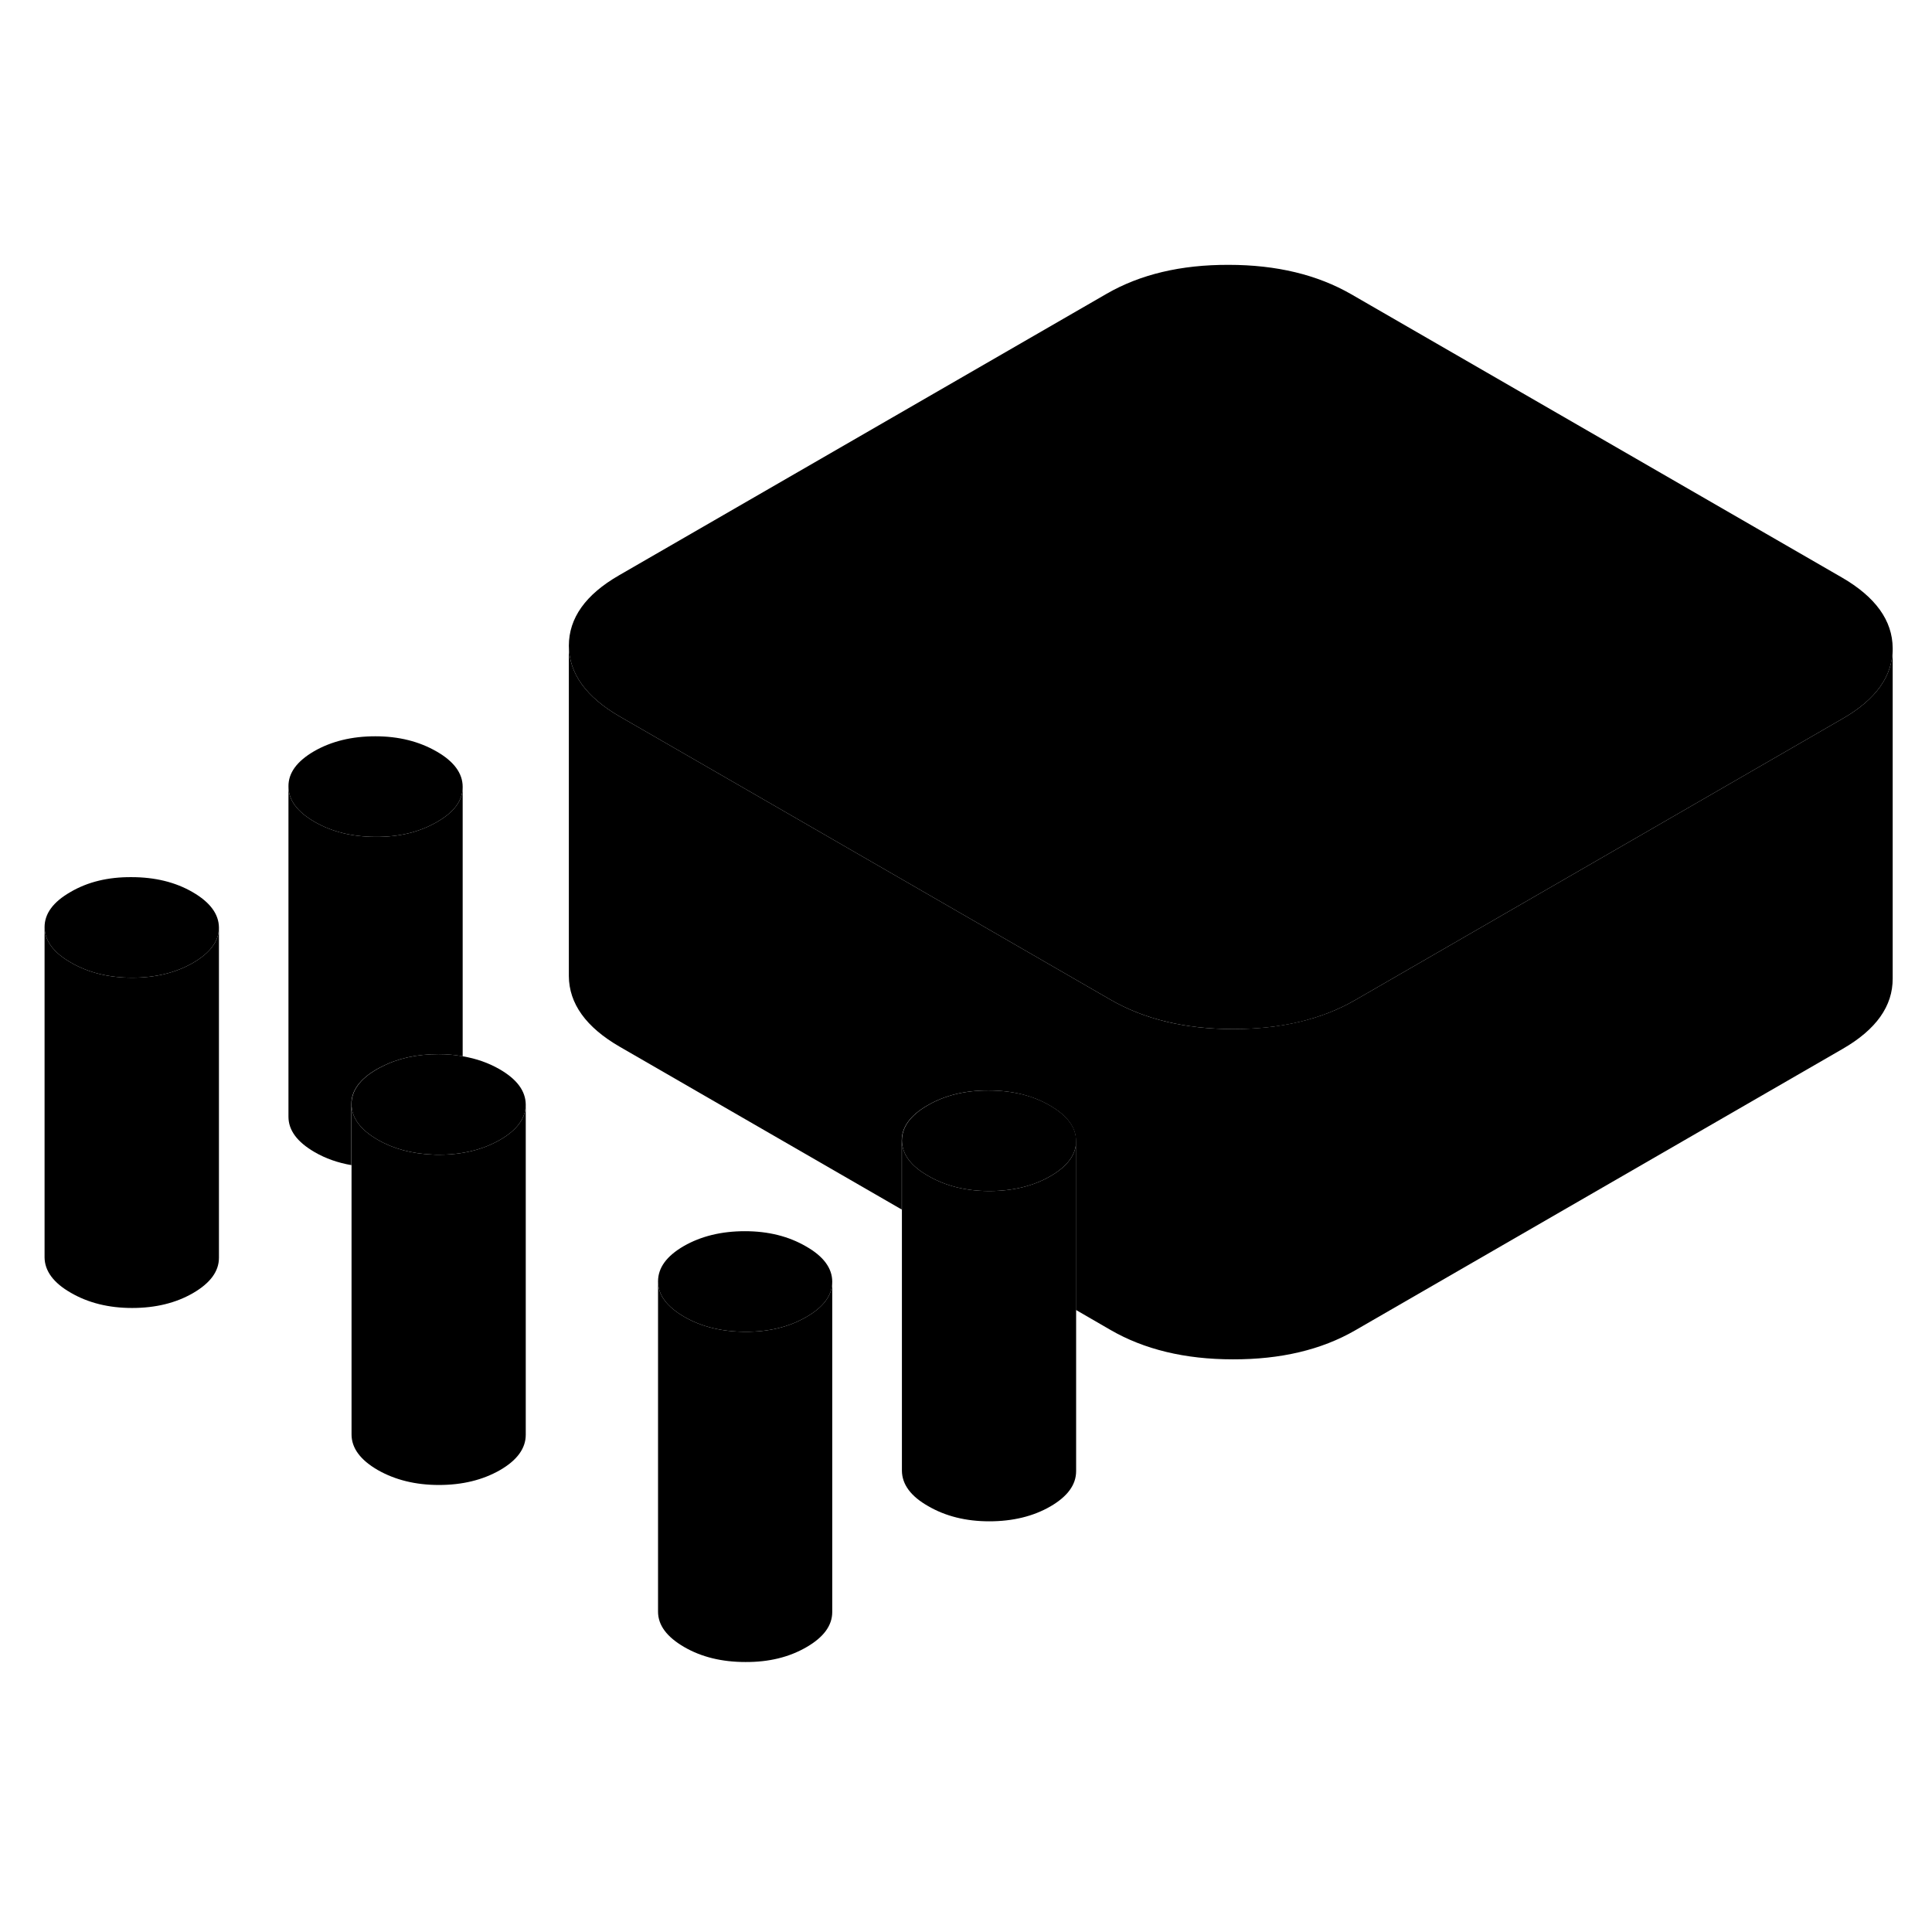 <svg width="48" height="48" viewBox="0 0 117 89" class="pr-icon-iso-duotone-secondary"
     xmlns="http://www.w3.org/2000/svg" stroke-width="1px" stroke-linecap="round" stroke-linejoin="round">
    <path d="M114.619 25.269V45.249C114.629 46.929 113.619 48.349 111.589 49.519L82.059 66.57C80.029 67.74 77.559 68.329 74.659 68.32C71.759 68.32 69.289 67.719 67.249 66.539L65.159 65.329V55.09C65.159 54.27 64.629 53.559 63.579 52.95C62.529 52.34 61.289 52.039 59.869 52.039C58.449 52.029 57.219 52.33 56.169 52.94C55.129 53.539 54.609 54.249 54.609 55.069V59.249L37.529 49.389C35.489 48.209 34.459 46.779 34.449 45.109V25.109C34.459 26.779 35.489 28.209 37.529 29.389L47.429 35.099L67.249 46.539C69.289 47.719 71.759 48.319 74.659 48.319C77.559 48.319 80.029 47.739 82.059 46.569L101.649 35.259L111.589 29.519C113.609 28.359 114.619 26.939 114.619 25.269Z" class="pr-icon-iso-duotone-primary-stroke" stroke-linejoin="round"/>
    <path d="M13.259 42.169C13.259 42.989 12.739 43.699 11.689 44.309C10.649 44.909 9.419 45.209 7.999 45.209C6.579 45.209 5.339 44.899 4.289 44.289C3.239 43.689 2.709 42.969 2.699 42.149C2.699 41.329 3.219 40.619 4.269 40.019C5.309 39.409 6.539 39.109 7.959 39.119C9.379 39.119 10.619 39.419 11.669 40.029C12.719 40.639 13.249 41.349 13.259 42.169Z" class="pr-icon-iso-duotone-primary-stroke" stroke-linejoin="round"/>
    <path d="M28.019 33.649V33.669C28.019 34.479 27.499 35.189 26.459 35.779C25.409 36.389 24.179 36.689 22.759 36.679C21.339 36.679 20.109 36.379 19.049 35.769C17.999 35.159 17.469 34.449 17.469 33.629C17.459 32.809 17.979 32.099 19.029 31.489C20.079 30.889 21.309 30.589 22.729 30.589C24.149 30.589 25.379 30.899 26.439 31.509C27.489 32.109 28.019 32.829 28.019 33.649Z" class="pr-icon-iso-duotone-primary-stroke" stroke-linejoin="round"/>
    <path d="M31.839 52.889C31.839 53.709 31.319 54.429 30.279 55.029C29.229 55.629 27.999 55.929 26.579 55.929C26.449 55.929 26.319 55.929 26.199 55.919C24.939 55.869 23.819 55.569 22.869 55.019C21.819 54.409 21.289 53.689 21.289 52.869C21.279 52.059 21.799 51.339 22.849 50.739C22.939 50.689 23.029 50.639 23.119 50.599C24.099 50.089 25.249 49.839 26.549 49.839C27.069 49.839 27.559 49.879 28.029 49.969C28.849 50.109 29.589 50.369 30.249 50.749C31.309 51.359 31.829 52.069 31.839 52.889Z" class="pr-icon-iso-duotone-primary-stroke" stroke-linejoin="round"/>
    <path d="M50.4 63.62C50.4 64.439 49.88 65.15 48.84 65.749C47.79 66.359 46.56 66.659 45.14 66.65C43.72 66.65 42.48 66.35 41.43 65.74C40.38 65.129 39.85 64.42 39.85 63.6C39.85 62.78 40.36 62.07 41.41 61.46C42.46 60.86 43.69 60.56 45.11 60.56C46.53 60.56 47.76 60.87 48.81 61.48C49.87 62.08 50.4 62.8 50.4 63.62Z" class="pr-icon-iso-duotone-primary-stroke" stroke-linejoin="round"/>
    <path d="M65.169 55.089V55.109C65.169 55.919 64.649 56.629 63.609 57.229C62.569 57.829 61.329 58.129 59.909 58.129C58.489 58.129 57.259 57.819 56.209 57.209C55.149 56.609 54.629 55.889 54.619 55.069C54.619 54.249 55.139 53.539 56.179 52.939C57.229 52.329 58.459 52.029 59.879 52.039C61.299 52.039 62.539 52.339 63.589 52.949C64.639 53.559 65.169 54.269 65.169 55.089Z" class="pr-icon-iso-duotone-primary-stroke" stroke-linejoin="round"/>
    <path d="M114.619 25.249V25.269C114.619 26.939 113.609 28.359 111.589 29.519L101.649 35.259L82.059 46.569C80.029 47.739 77.559 48.33 74.659 48.319C71.759 48.319 69.289 47.719 67.249 46.539L47.429 35.099L37.529 29.389C35.489 28.209 34.459 26.779 34.449 25.109C34.449 23.429 35.459 22.009 37.489 20.84L67.019 3.789C69.049 2.619 71.509 2.029 74.409 2.039C77.309 2.039 79.779 2.639 81.829 3.819L111.539 20.97C113.579 22.149 114.609 23.579 114.619 25.249Z" class="pr-icon-iso-duotone-primary-stroke" stroke-linejoin="round"/>
    <path d="M65.169 55.109V75.089C65.169 75.909 64.659 76.619 63.609 77.229C62.569 77.829 61.329 78.129 59.909 78.129C58.489 78.129 57.259 77.819 56.209 77.209C55.149 76.609 54.629 75.889 54.619 75.069V55.069C54.629 55.889 55.149 56.609 56.209 57.209C57.259 57.819 58.499 58.129 59.909 58.129C61.319 58.129 62.569 57.829 63.609 57.229C64.649 56.629 65.169 55.919 65.169 55.109Z" class="pr-icon-iso-duotone-primary-stroke" stroke-linejoin="round"/>
    <path d="M50.4 63.62V83.62C50.4 84.439 49.88 85.15 48.84 85.749C47.79 86.359 46.56 86.659 45.14 86.65C43.72 86.65 42.48 86.35 41.43 85.74C40.38 85.129 39.85 84.42 39.85 83.6V63.6C39.85 64.42 40.38 65.129 41.43 65.74C42.48 66.35 43.72 66.65 45.14 66.65C46.56 66.659 47.79 66.359 48.84 65.749C49.88 65.15 50.4 64.439 50.4 63.62Z" class="pr-icon-iso-duotone-primary-stroke" stroke-linejoin="round"/>
    <path d="M31.839 52.889V72.889C31.839 73.709 31.319 74.429 30.279 75.029C29.229 75.629 27.999 75.929 26.579 75.929C25.159 75.929 23.919 75.619 22.869 75.019C21.819 74.409 21.289 73.689 21.289 72.869V52.869C21.289 53.689 21.819 54.409 22.869 55.019C23.819 55.569 24.939 55.869 26.199 55.919C26.319 55.929 26.449 55.929 26.579 55.929C27.999 55.929 29.229 55.629 30.279 55.029C31.319 54.429 31.839 53.709 31.839 52.889Z" class="pr-icon-iso-duotone-primary-stroke" stroke-linejoin="round"/>
    <path d="M28.019 33.669V49.969C27.549 49.88 27.059 49.84 26.539 49.84C25.239 49.84 24.089 50.09 23.109 50.599C23.019 50.639 22.929 50.689 22.839 50.739C21.789 51.339 21.269 52.059 21.279 52.869V56.559C20.469 56.419 19.719 56.159 19.049 55.769C17.999 55.159 17.469 54.449 17.469 53.629V33.629C17.469 34.449 17.999 35.159 19.049 35.769C20.109 36.379 21.339 36.679 22.759 36.679C24.179 36.689 25.409 36.389 26.459 35.779C27.499 35.189 28.019 34.479 28.019 33.669Z" class="pr-icon-iso-duotone-primary-stroke" stroke-linejoin="round"/>
    <path d="M13.259 42.169V62.169C13.259 62.989 12.739 63.699 11.689 64.309C10.649 64.909 9.419 65.21 7.999 65.21C6.579 65.21 5.339 64.899 4.289 64.289C3.239 63.689 2.709 62.969 2.699 62.149V42.149C2.709 42.969 3.239 43.689 4.289 44.289C5.339 44.899 6.579 45.209 7.999 45.209C9.419 45.209 10.649 44.909 11.689 44.309C12.739 43.699 13.259 42.989 13.259 42.169Z" class="pr-icon-iso-duotone-primary-stroke" stroke-linejoin="round"/>
</svg>